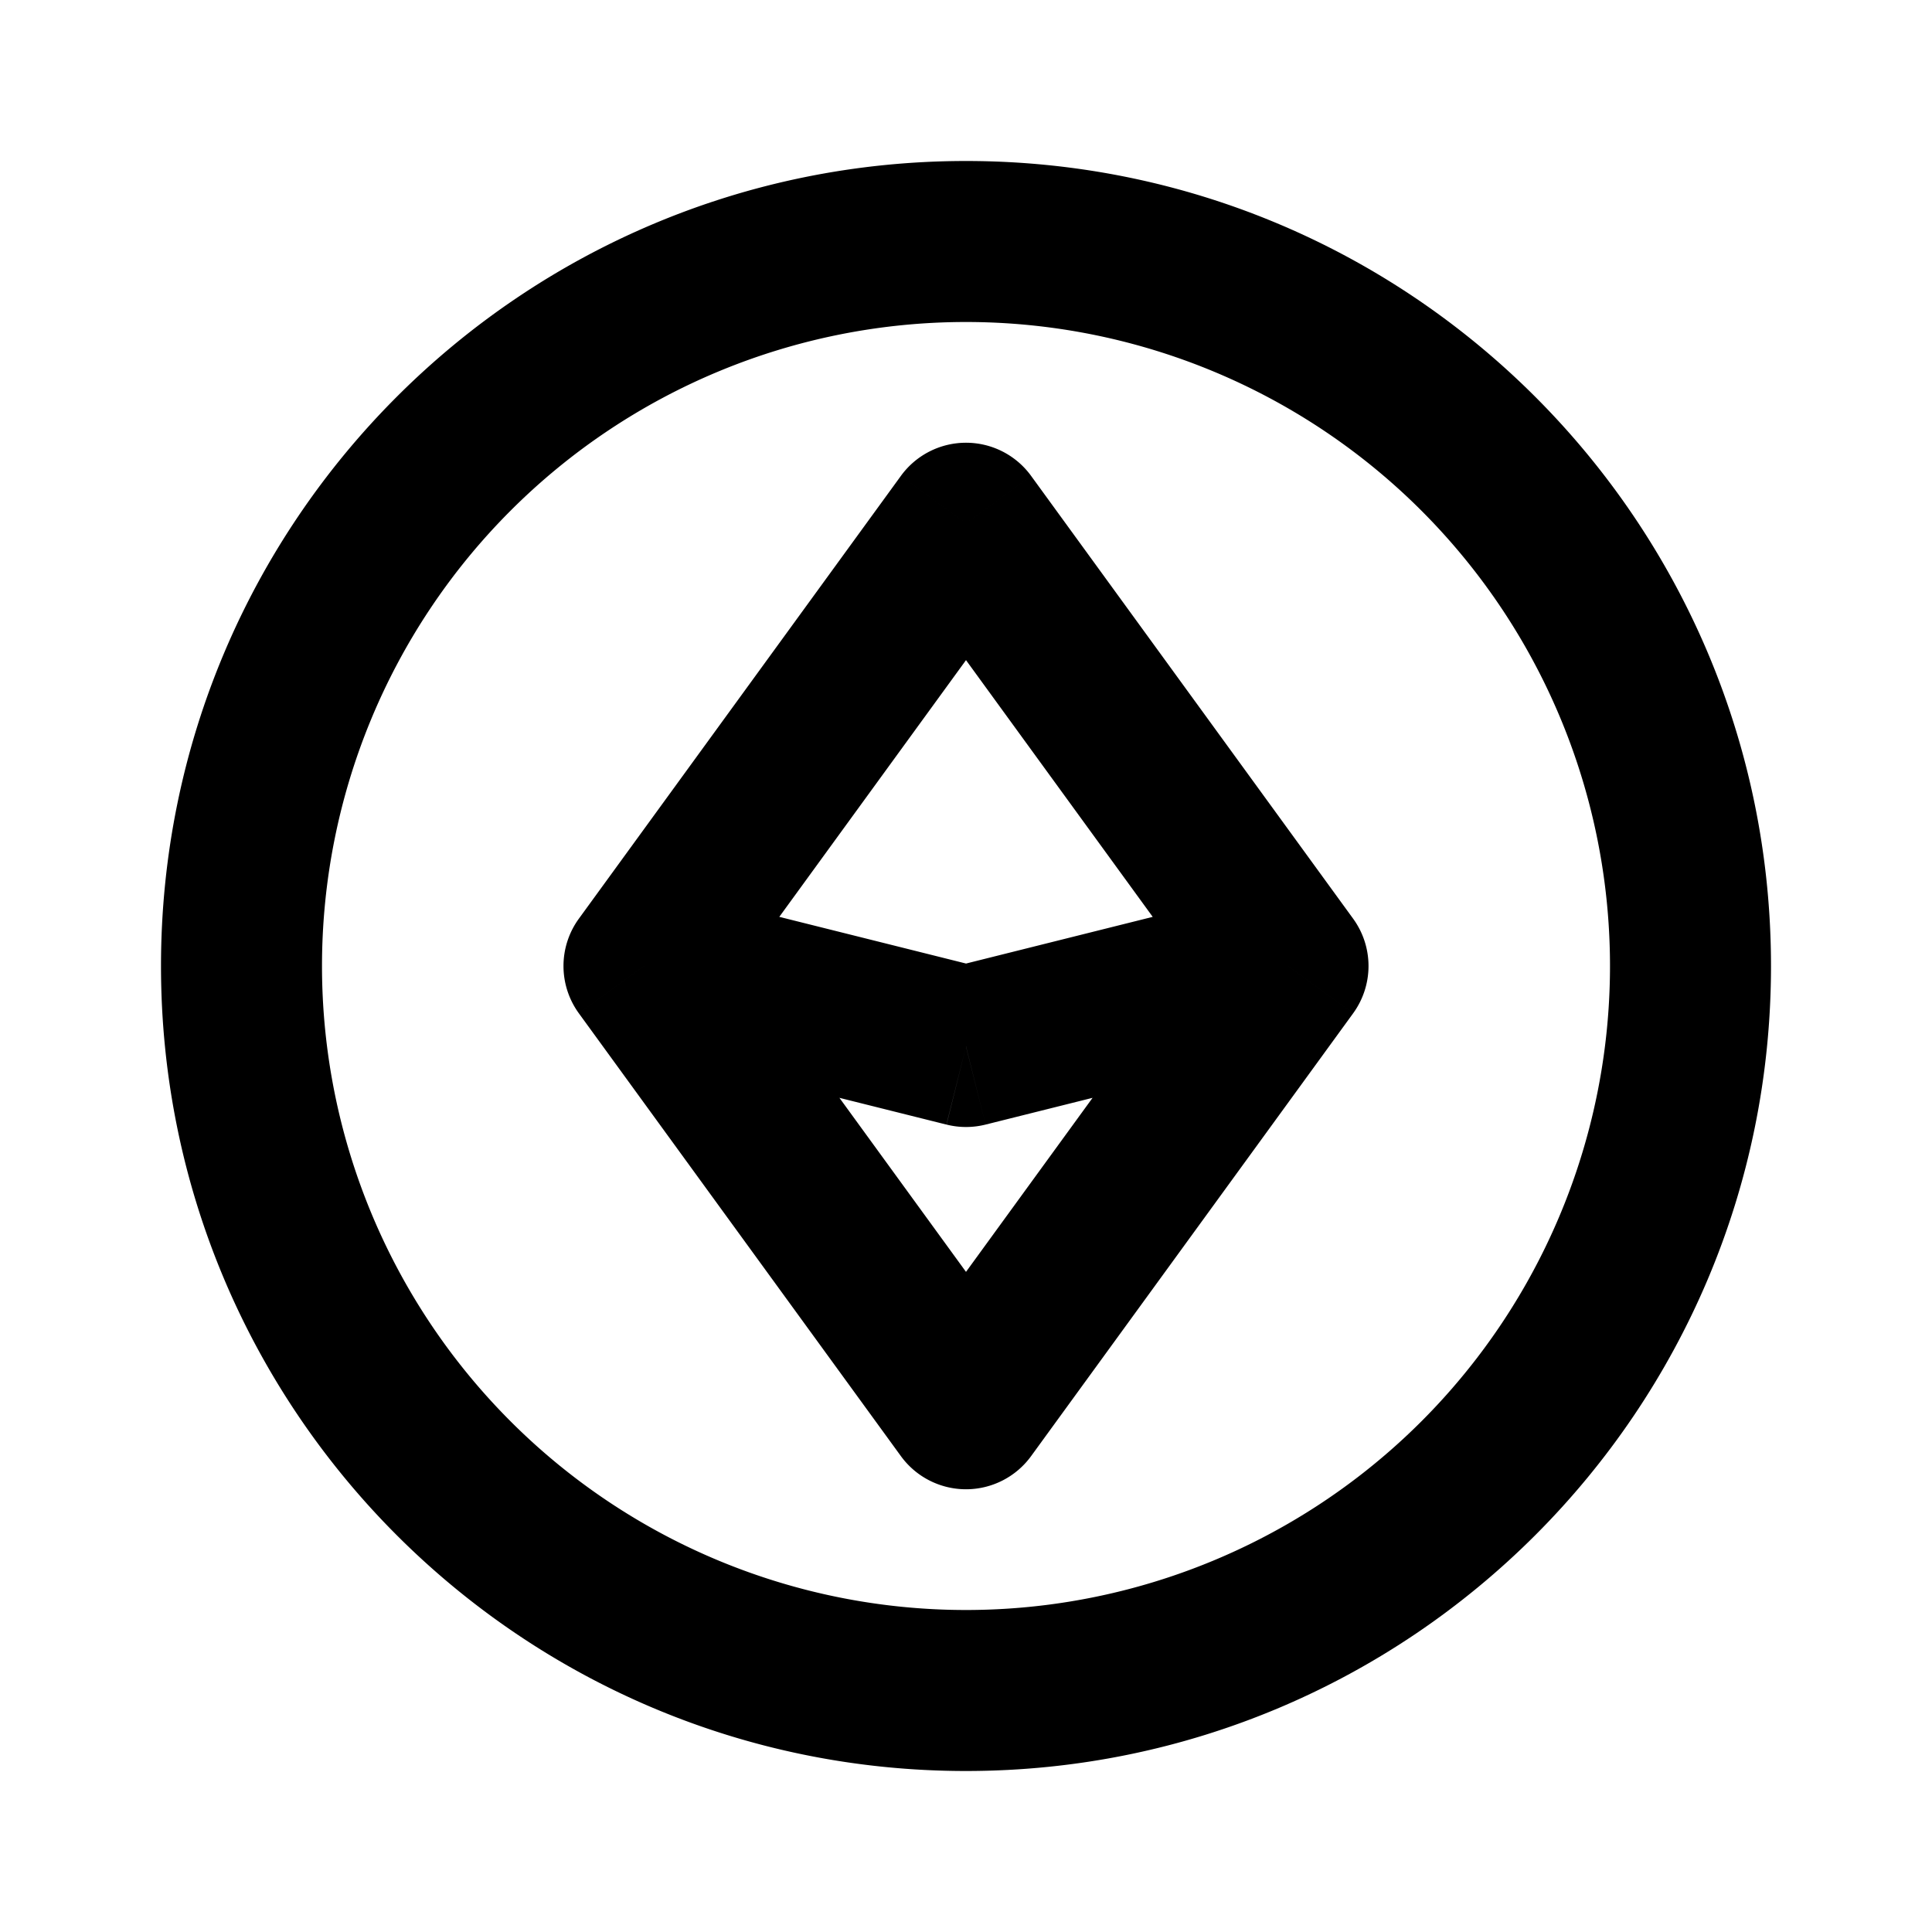 <svg xmlns="http://www.w3.org/2000/svg" width="24" height="24" fill="none" viewBox="0 0 24 24">
  <path fill="currentColor"
    d="m12 6.5.809-.588a1 1 0 0 0-1.618 0L12 6.5ZM8 12l-.809-.588a1 1 0 0 0 0 1.176L8 12Zm4 5.5-.809.588a1 1 0 0 0 1.618 0L12 17.5Zm4-5.5.809.588a1 1 0 0 0 0-1.176L16 12Zm-4 1-.242.97c.159.04.325.04.485 0L12 13Zm-.809-7.088-4 5.5 1.618 1.176 4-5.5-1.618-1.176Zm-4 6.676 4 5.5 1.618-1.176-4-5.5-1.618 1.176Zm5.618 5.5 4-5.5-1.618-1.176-4 5.5 1.618 1.176Zm4-6.676-4-5.5-1.618 1.176 4 5.5 1.618-1.176ZM7.757 12.97l4 1 .486-1.94-4-1-.486 1.94Zm4.486 1 4-1-.485-1.94-4 1 .485 1.94ZM20 12a8 8 0 0 1-8 8v2c5.523 0 10-4.477 10-10h-2Zm-8 8a8 8 0 0 1-8-8H2c0 5.523 4.477 10 10 10v-2Zm-8-8a8 8 0 0 1 8-8V2C6.477 2 2 6.477 2 12h2Zm8-8a8 8 0 0 1 8 8h2c0-5.523-4.477-10-10-10v2Z" />
</svg>
